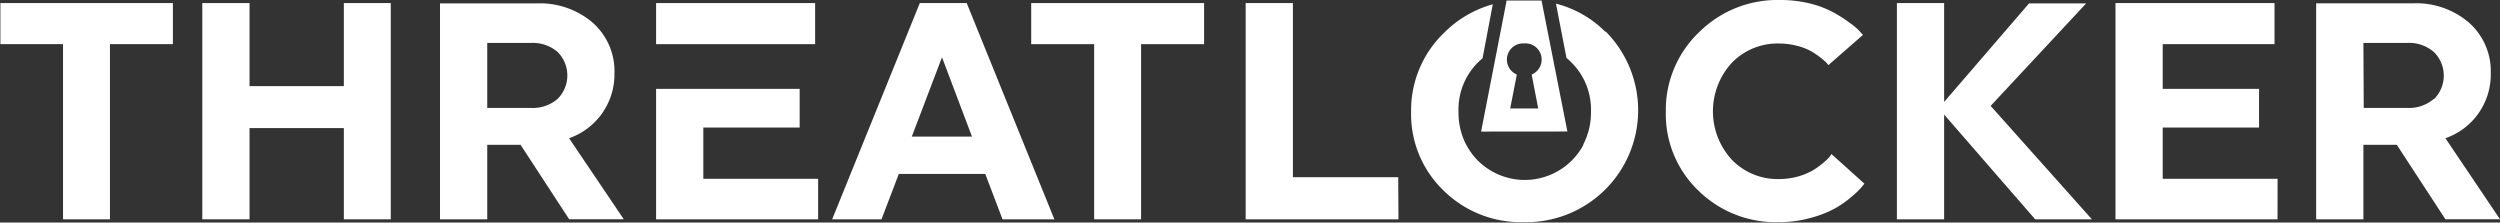 <svg xmlns="http://www.w3.org/2000/svg" xmlns:xlink="http://www.w3.org/1999/xlink" viewBox="0 0 308.57 27.47"><rect x="0" y="0" width="308.57" height="27.47" fill="#333333" stroke="none"/><defs><style>.cls-1{fill:none;}.cls-2{clip-path:url(#clip-path);}.cls-3{fill:#fff;}.cls-4{clip-path:url(#clip-path-2);}</style><clipPath id="clip-path" transform="translate(0.05 -0.19)"><rect class="cls-1" width="308.8" height="27.97"/></clipPath><clipPath id="clip-path-2" transform="translate(0.05 -0.19)"><rect class="cls-1" y="0.19" width="308.8" height="27.63"/></clipPath></defs><g id="Layer_2" data-name="Layer 2"><g id="Layer_1-2" data-name="Layer 1"><g class="cls-2"><path class="cls-3" d="M7.73,27.26h5.79V5.64h7.77V.57H0V5.64H7.73Z" transform="translate(0.05 -0.19)"/></g><path class="cls-3" d="M30.75,16H42.39V27.26h5.79V.57H42.39V10.82H30.75V.57H24.92V27.26h5.83Z" transform="translate(0.05 -0.19)"/><path class="cls-3" d="M60.09,5.49h5.37a4.68,4.68,0,0,1,3.32,1.12,4.09,4.09,0,0,1,0,5.78l0,0a4.68,4.68,0,0,1-3.32,1.12H60.09Zm0,12.57H64.2l6,9.19h6.74l-6.75-10a8.34,8.34,0,0,0,5.6-8A8,8,0,0,0,73.12,3,10,10,0,0,0,66.19.61H54.26V27.26h5.83Z" transform="translate(0.05 -0.19)"/><path class="cls-3" d="M116.22,7.26l3.7,9.79h-7.43Zm-5.33,14.4h10.67l2.13,5.6h6.4L119.27.57h-5.79L102.66,27.26h6.09Z" transform="translate(0.05 -0.19)"/><path class="cls-3" d="M135,27.26h5.79V5.64h7.78V.57H127.23V5.64H135Z" transform="translate(0.05 -0.19)"/><path class="cls-3" d="M172.53,22.06h-13V.57H153.7V27.26h18.86Z" transform="translate(0.05 -0.19)"/><g class="cls-4"><path class="cls-3" d="M198.09,4.11A13.2,13.2,0,0,0,192,.64l1.3,6.71a6.47,6.47,0,0,1,.67.61,8.18,8.18,0,0,1,2.35,6,8.54,8.54,0,0,1-.95,4.06v.08a8.21,8.21,0,0,1-13.08,1.84,8.34,8.34,0,0,1-1.34-1.84l-.07-.12a8.66,8.66,0,0,1-.91-4,8.18,8.18,0,0,1,2.32-6c.21-.21.43-.41.65-.6L184.2.72a13.58,13.58,0,0,0-6,3.51A13.24,13.24,0,0,0,174.12,14a13.06,13.06,0,0,0,4,9.7,13.59,13.59,0,0,0,9.93,3.91,13.81,13.81,0,0,0,10.1-23.52" transform="translate(0.05 -0.19)"/><path class="cls-3" d="M223.33,27.11a13.44,13.44,0,0,0,3-1.14,11.71,11.71,0,0,0,2.1-1.45,11.93,11.93,0,0,0,1.22-1.14l.42-.52L226,19.2l-.23.35a7.19,7.19,0,0,1-.8.76,10.17,10.17,0,0,1-1.25.9,8.13,8.13,0,0,1-1.83.76,8.73,8.73,0,0,1-2.33.32,7.85,7.85,0,0,1-5.87-2.4,8.84,8.84,0,0,1,0-11.93,7.85,7.85,0,0,1,5.87-2.4,8.65,8.65,0,0,1,2.21.29,7,7,0,0,1,1.7.65,9.7,9.7,0,0,1,1.2.81q.38.3.72.63a2.09,2.09,0,0,1,.23.29l4.27-3.73-.38-.42A7.16,7.16,0,0,0,228.24,3a15.43,15.43,0,0,0-2-1.28A12.07,12.07,0,0,0,223.39.63a15.32,15.32,0,0,0-3.75-.44,13.71,13.71,0,0,0-10,4A13.24,13.24,0,0,0,205.56,14a13.06,13.06,0,0,0,4,9.7,13.63,13.63,0,0,0,9.93,3.91,14.46,14.46,0,0,0,3.92-.52" transform="translate(0.05 -0.19)"/></g><path class="cls-3" d="M239.91,14.33l11.24,12.93h7l-12.5-14L257.44.61h-7.05L239.91,12.77V.57h-5.83V27.26h5.83Z" transform="translate(0.05 -0.19)"/><path class="cls-3" d="M281.07,22.26H266.89V15.93h11.89V11.16H266.89V5.64h13.8V.57H261.06V27.26h20Z" transform="translate(0.05 -0.19)"/><path class="cls-3" d="M291.66,5.49H297a4.69,4.69,0,0,1,3.36,1.12,4.09,4.09,0,0,1,.05,5.78l-.05,0a4.68,4.68,0,0,1-3.32,1.12H291.7Zm0,12.57h4.12l6,9.19h6.74l-6.74-10a8.31,8.31,0,0,0,5.6-8A8,8,0,0,0,304.71,3,10,10,0,0,0,297.78.6H285.83V27.26h5.83Z" transform="translate(0.05 -0.19)"/><path class="cls-3" d="M188.06,5.55A2,2,0,0,1,189,9.39l.81,4.19h-3.46l.82-4.19a2,2,0,0,1,.91-3.84m5.33,10.87L190.22.26h-4.31l-3.15,16.17Z" transform="translate(0.05 -0.19)"/><path class="cls-3" d="M86.76,22.26V15.93H98.65V11.16H80.93v16.1h20v-5Z" transform="translate(0.05 -0.19)"/><rect class="cls-3" x="80.98" y="0.38" width="19.63" height="5.07"/></g></g></svg>